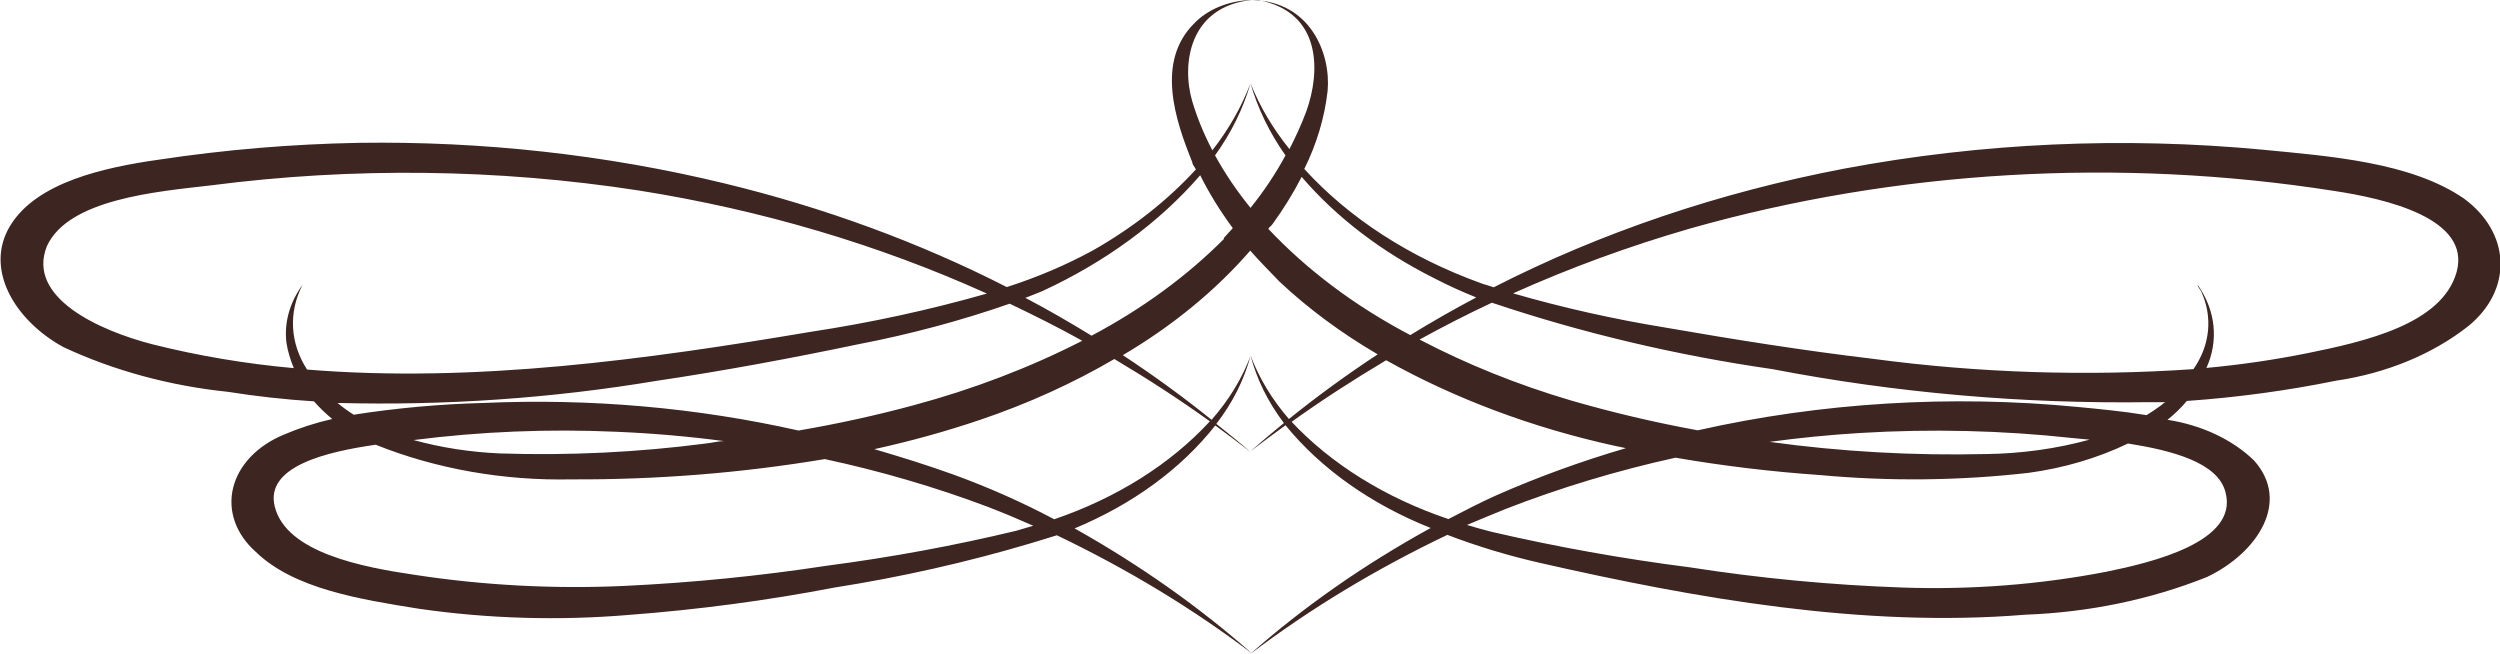 <svg width="107" height="28" viewBox="0 0 107 28" fill="none" xmlns="http://www.w3.org/2000/svg">
<g clip-path="url(#clip0_1902_2060)">
<path d="M105.457 8.498C103.189 6.937 99.708 6.686 96.851 6.408C90.868 5.842 84.8 6.116 78.945 7.215C73.595 8.233 68.516 9.952 63.932 12.296C63.739 12.227 63.546 12.183 63.365 12.114C60.337 11.018 57.737 9.335 55.824 7.232C56.355 6.159 56.691 5.036 56.822 3.893C56.969 2.298 56.085 0.043 53.568 0H53.5C53.028 0.022 52.569 0.124 52.156 0.298C51.742 0.472 51.384 0.714 51.107 1.006C49.463 2.645 50.302 5.142 51.028 6.937C51.028 7.041 51.13 7.145 51.186 7.249C49.969 8.579 48.48 9.75 46.775 10.718C45.626 11.344 44.39 11.87 43.09 12.287C39.354 10.38 35.284 8.885 31.002 7.848C25.947 6.623 20.666 6.037 15.365 6.113C12.489 6.166 9.625 6.407 6.803 6.833C4.422 7.171 1.576 7.804 0.442 9.651C-0.692 11.498 0.623 13.71 2.71 14.854C4.858 15.858 7.256 16.511 9.752 16.77C10.968 16.963 12.199 17.099 13.437 17.178C13.672 17.444 13.934 17.697 14.219 17.933C13.502 18.096 12.809 18.32 12.156 18.6C11.593 18.831 11.106 19.156 10.729 19.55C10.352 19.944 10.096 20.398 9.978 20.878C9.861 21.358 9.885 21.852 10.05 22.323C10.215 22.795 10.516 23.233 10.931 23.604C12.575 25.216 15.467 25.659 17.95 26.058C20.907 26.482 23.929 26.57 26.92 26.318C29.887 26.093 32.828 25.702 35.719 25.147C38.577 24.697 41.38 24.065 44.099 23.257C44.462 23.153 44.825 23.031 45.233 22.91C48.251 24.354 51.05 26.049 53.579 27.965C51.319 25.971 48.775 24.176 45.993 22.615C48.477 21.583 50.556 20.062 52.014 18.21C52.524 18.583 53.023 18.956 53.522 19.346C53.046 18.93 52.558 18.54 52.059 18.141C52.754 17.241 53.248 16.259 53.522 15.236C53.156 16.207 52.593 17.129 51.855 17.967C50.651 16.997 49.383 16.073 48.057 15.201C50.182 13.948 52.025 12.436 53.511 10.726C53.908 11.186 54.327 11.594 54.77 12.062C56.006 13.218 57.414 14.26 58.965 15.166C57.639 16.039 56.371 16.962 55.166 17.933C54.44 17.094 53.886 16.176 53.522 15.21C53.787 16.229 54.27 17.207 54.951 18.106C54.463 18.505 53.987 18.904 53.522 19.32C54.01 18.938 54.52 18.566 55.019 18.201C56.539 20.066 58.685 21.584 61.233 22.598C58.388 24.161 55.792 25.974 53.5 28C56.058 26.062 58.892 24.349 61.947 22.892C63.229 23.383 64.565 23.786 65.939 24.098C72.573 25.607 79.739 26.881 86.69 26.309C89.402 26.209 92.053 25.659 94.458 24.696C96.612 23.673 98.064 21.47 96.465 19.701C95.539 18.808 94.23 18.194 92.768 17.967C93.078 17.72 93.356 17.45 93.596 17.161V17.161C95.752 17.01 97.888 16.72 99.98 16.294C102.14 15.977 104.12 15.159 105.65 13.952C106.565 13.207 107.057 12.216 107.021 11.195C106.985 10.173 106.423 9.204 105.457 8.498V8.498ZM51.028 4.336C50.563 2.74 50.892 0.295 53.556 0H53.851C56.607 0.52 56.505 3.113 55.915 4.752C55.711 5.307 55.461 5.845 55.189 6.382C54.477 5.501 53.917 4.554 53.522 3.564C53.83 4.641 54.334 5.68 55.019 6.651C54.6 7.429 54.099 8.18 53.522 8.897C52.94 8.18 52.432 7.429 52.003 6.651C52.7 5.683 53.212 4.643 53.522 3.564C53.14 4.57 52.591 5.535 51.889 6.434C51.531 5.753 51.243 5.051 51.028 4.336V4.336ZM6.542 14.741C4.275 14.16 1.122 12.747 2.007 10.536C2.925 8.524 6.69 8.203 9.026 7.934C15.092 7.148 21.296 7.222 27.328 8.151C32.583 8.983 37.621 10.475 42.239 12.565C39.784 13.265 37.258 13.814 34.687 14.204C27.747 15.374 20.331 16.406 13.142 15.817C12.78 15.256 12.576 14.644 12.543 14.02C12.509 13.396 12.648 12.773 12.949 12.192C12.399 12.944 12.158 13.805 12.258 14.663C12.318 15.034 12.425 15.4 12.575 15.756C10.525 15.572 8.504 15.232 6.542 14.741V14.741ZM14.48 17.247C19.05 17.365 23.621 17.048 28.088 16.302C31.002 15.869 33.882 15.331 36.74 14.733C38.962 14.305 41.129 13.724 43.215 12.998C44.269 13.501 45.312 14.022 46.322 14.585C44.078 15.732 41.655 16.658 39.11 17.343C37.495 17.779 35.848 18.141 34.177 18.427C29.805 17.443 25.244 17.044 20.694 17.247C18.827 17.295 16.968 17.463 15.138 17.75C14.893 17.594 14.662 17.426 14.446 17.247H14.48ZM31.013 18.878C30.741 18.878 30.48 18.956 30.208 18.982C27.299 19.361 24.346 19.504 21.397 19.407C20.136 19.353 18.89 19.16 17.701 18.834C20.562 18.469 23.468 18.35 26.364 18.479C27.911 18.543 29.452 18.676 30.979 18.878H31.013ZM43.487 22.719C40.839 23.355 38.138 23.853 35.402 24.211C32.532 24.65 29.626 24.94 26.704 25.078C23.7 25.214 20.685 25.054 17.735 24.601C15.557 24.28 12.246 23.664 11.759 21.678C11.328 19.944 14.027 19.329 16.079 19.034C18.663 20.07 21.553 20.581 24.47 20.517C28.111 20.535 31.743 20.244 35.3 19.649C37.689 20.162 40.012 20.842 42.239 21.678C42.92 21.939 43.578 22.216 44.224 22.502L43.487 22.719ZM51.787 18.028C50.101 19.861 47.797 21.312 45.12 22.225C43.757 21.501 42.319 20.863 40.822 20.317C39.688 19.91 38.554 19.554 37.42 19.224C38.968 18.885 40.483 18.465 41.956 17.967C43.996 17.276 45.922 16.402 47.694 15.366C49.123 16.215 50.472 17.091 51.776 18.028H51.787ZM52.388 10.224C50.794 11.824 48.881 13.223 46.718 14.368C45.8 13.805 44.859 13.259 43.884 12.747C44.122 12.652 44.371 12.565 44.609 12.461C47.315 11.211 49.624 9.517 51.368 7.501C51.759 8.281 52.225 9.037 52.763 9.764C52.626 9.903 52.513 10.05 52.377 10.189L52.388 10.224ZM54.282 9.816C54.282 9.747 54.407 9.677 54.452 9.608C54.931 8.951 55.351 8.27 55.711 7.57C57.191 9.298 59.121 10.774 61.38 11.906C61.96 12.207 62.562 12.482 63.184 12.73C62.224 13.238 61.282 13.776 60.36 14.342C58.001 13.103 55.941 11.559 54.271 9.781L54.282 9.816ZM55.269 18.063C56.573 17.126 57.933 16.25 59.328 15.418C62.276 17.067 65.581 18.305 69.091 19.077L69.59 19.181C67.68 19.74 65.83 20.413 64.057 21.193C63.342 21.514 62.673 21.861 61.993 22.216C59.297 21.308 56.97 19.861 55.257 18.028L55.269 18.063ZM95.252 21.072C95.819 23.187 92.111 24.072 90.149 24.471C87.305 25.02 84.371 25.248 81.44 25.147C78.373 25.04 75.32 24.75 72.312 24.28C69.449 23.914 66.619 23.407 63.841 22.762C63.49 22.676 63.138 22.572 62.787 22.468C63.331 22.233 63.921 21.999 64.442 21.783C66.769 20.877 69.203 20.142 71.711 19.589C73.755 19.941 75.827 20.19 77.914 20.334C80.873 20.606 83.867 20.574 86.815 20.239C88.329 20.034 89.777 19.607 91.079 18.982C92.984 19.285 94.934 19.797 95.252 21.072ZM75.736 18.912C77.018 18.739 78.322 18.609 79.626 18.531C82.651 18.348 85.693 18.42 88.698 18.748L89.435 18.817C88.011 19.207 86.513 19.415 85.001 19.433C81.897 19.507 78.792 19.333 75.736 18.912ZM92.428 17.395C92.258 17.525 92.065 17.646 91.873 17.768C90.875 17.603 89.865 17.508 88.958 17.421C83.495 16.889 77.947 17.228 72.663 18.418C70.815 18.079 68.997 17.651 67.22 17.135C64.942 16.461 62.773 15.588 60.757 14.533C61.766 13.978 62.798 13.449 63.853 12.955C67.701 14.249 71.73 15.204 75.861 15.799C81.135 16.814 86.561 17.289 91.997 17.213H92.678C92.598 17.247 92.519 17.343 92.428 17.395ZM105.14 11.654C104.505 13.883 101.205 14.62 98.722 15.123C97.313 15.405 95.881 15.614 94.435 15.747C94.698 15.167 94.8 14.552 94.736 13.94C94.671 13.328 94.442 12.733 94.061 12.192C94.061 12.287 94.163 12.374 94.209 12.47C94.459 13.012 94.559 13.588 94.502 14.161C94.445 14.734 94.234 15.292 93.88 15.799C89.3 16.112 84.687 15.963 80.159 15.357C77.177 15.002 74.228 14.533 71.291 14.022C69.069 13.66 66.885 13.17 64.76 12.556C67.177 11.469 69.711 10.54 72.335 9.781C81.138 7.286 90.68 6.727 99.878 8.168C102.124 8.507 105.786 9.348 105.14 11.654V11.654Z" fill="#3D2521"/>
</g>
<defs>
<clipPath id="clip0_1902_2060">
<rect width="107" height="28" fill="white"/>
</clipPath>
</defs>
</svg>

